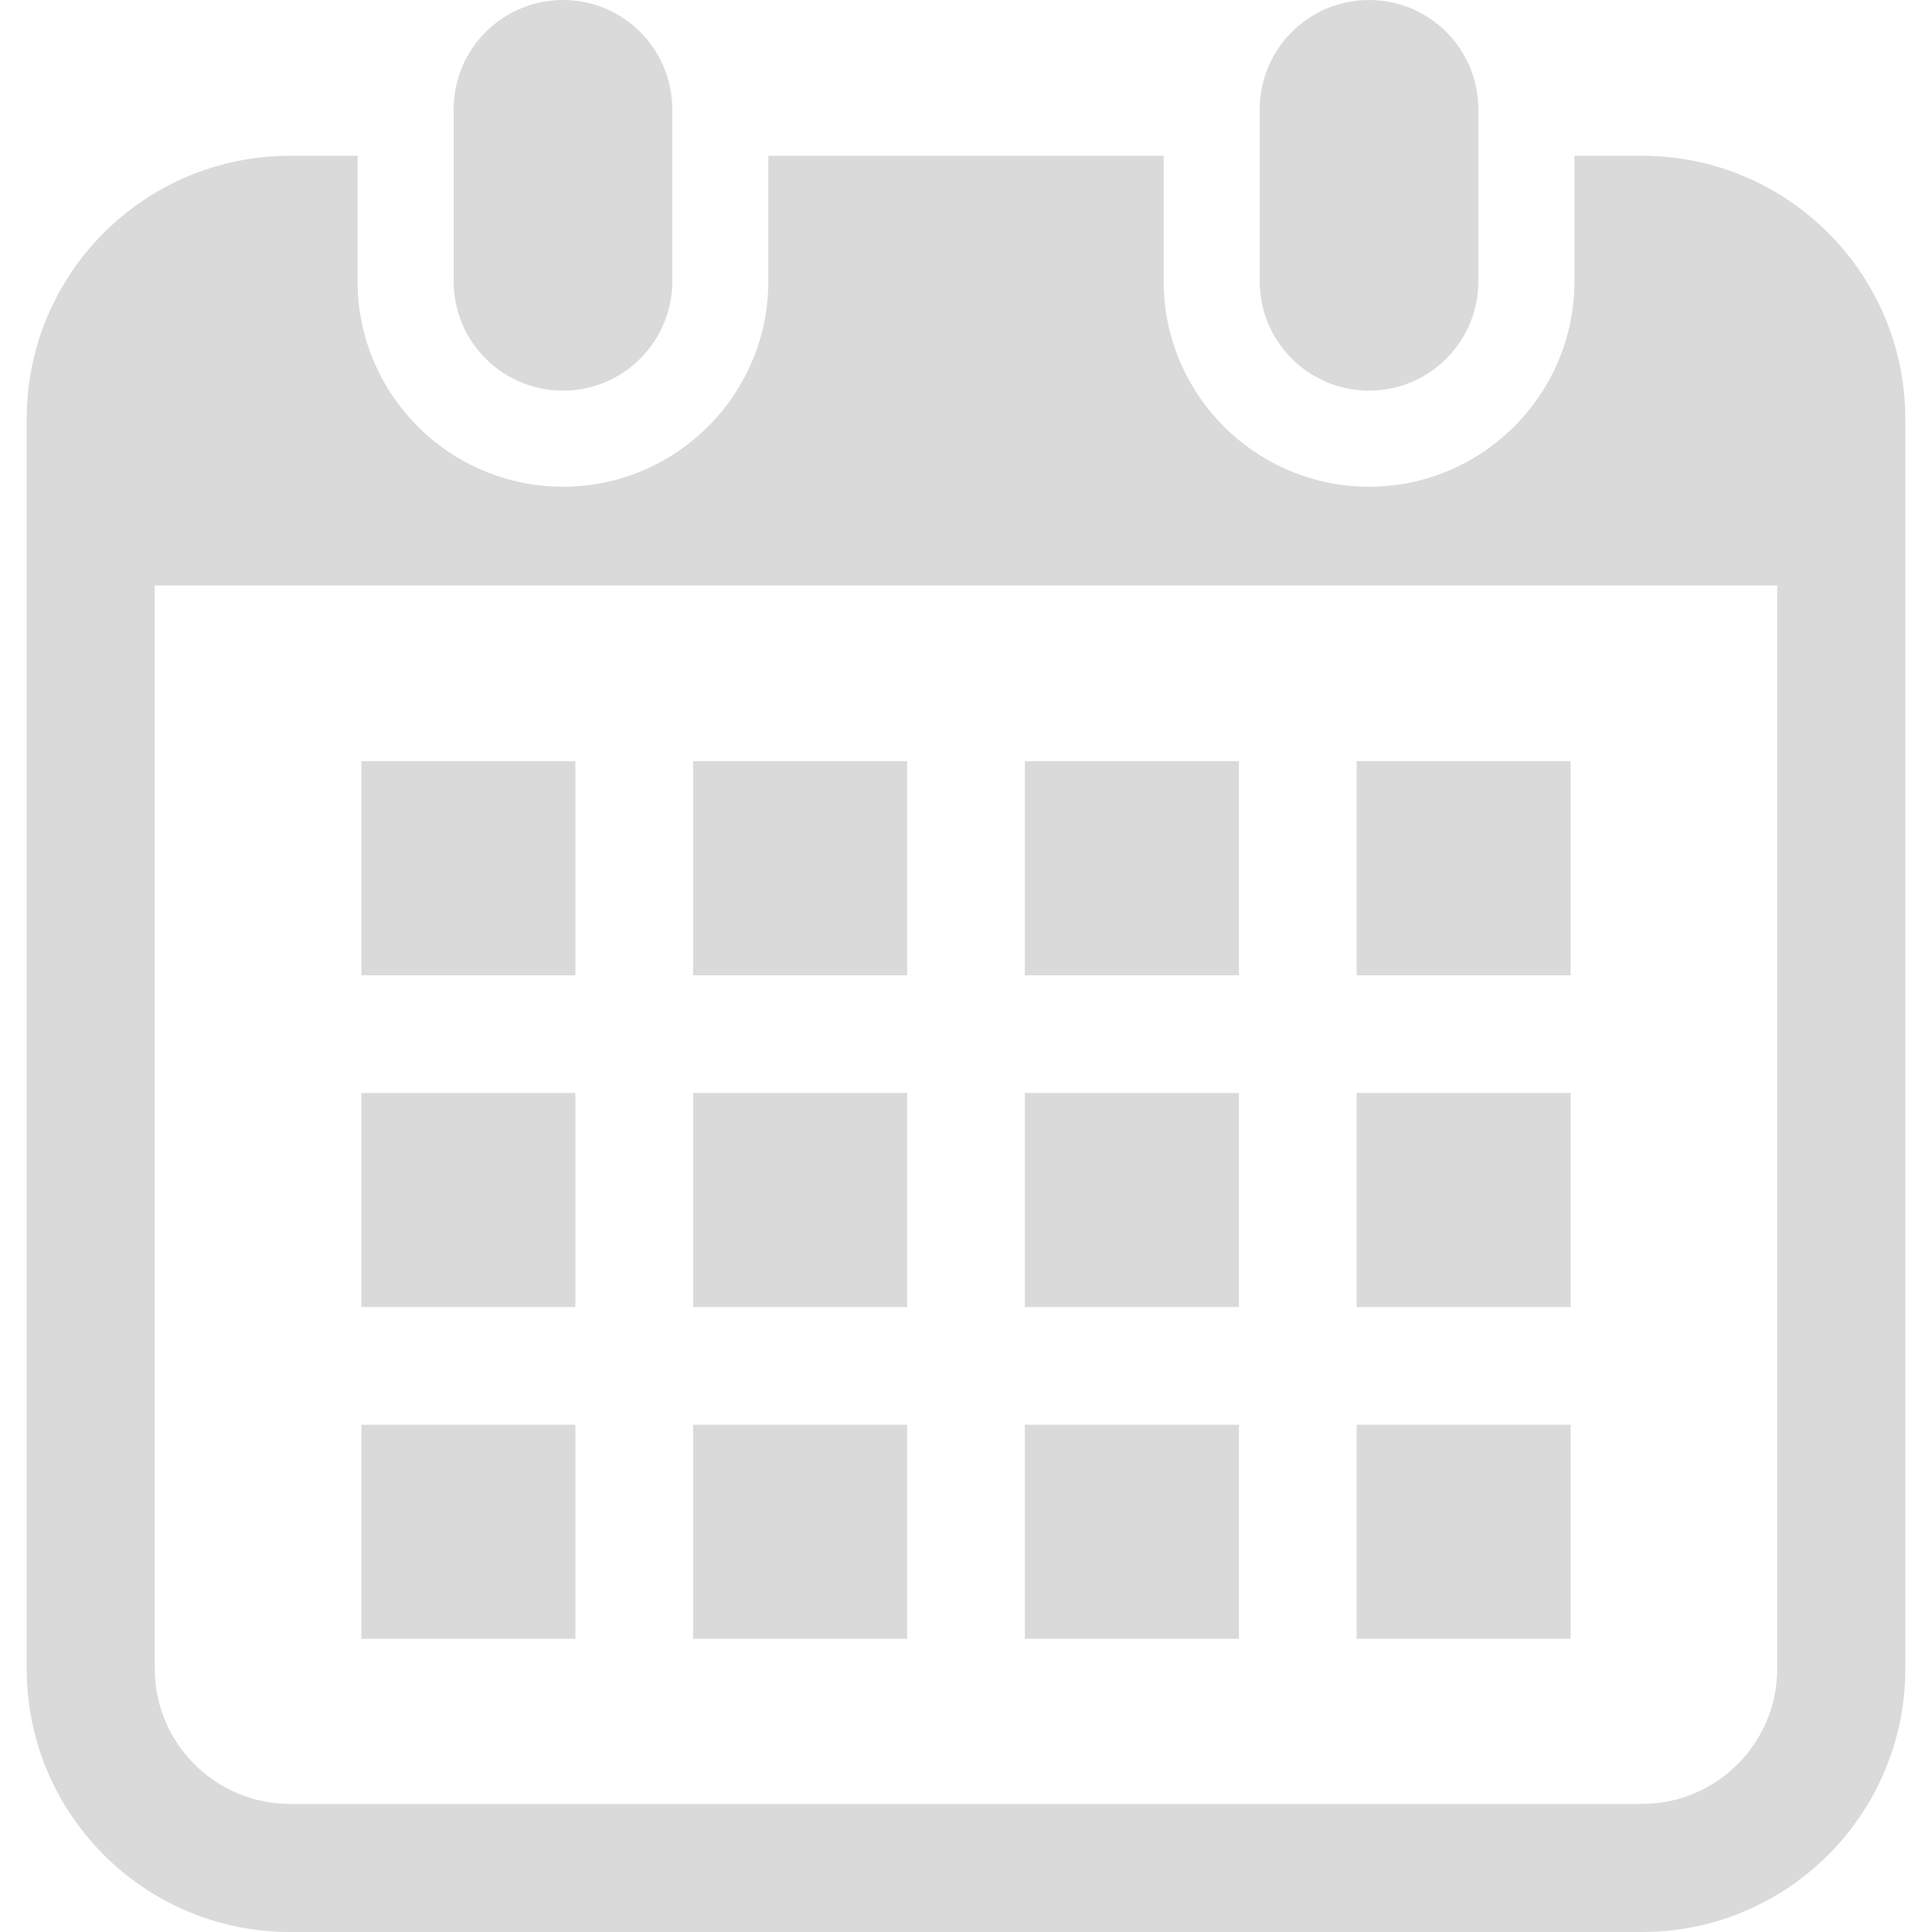 <!--?xml version="1.0" encoding="utf-8"?-->
<!-- Generator: Adobe Illustrator 18.1.1, SVG Export Plug-In . SVG Version: 6.00 Build 0)  -->

<svg version="1.1" id="_x32_" xmlns="http://www.w3.org/2000/svg" xmlns:xlink="http://www.w3.org/1999/xlink" x="0px" y="0px" viewBox="0 0 512 512" style="width: 256px; height: 256px; opacity: 1;" xml:space="preserve">
<style type="text/css">
	.st0{fill:#4B4B4B;}
</style>
<g>
	<path class="st0" d="M149.193,103.525c15.994,0,28.964-12.97,28.964-28.972V28.964C178.157,12.97,165.187,0,149.193,0
		C133.19,0,120.22,12.97,120.22,28.964v45.589C120.22,90.556,133.19,103.525,149.193,103.525z" style="fill: rgb(218, 218, 218);"></path>
	<path class="st0" d="M362.815,103.525c15.994,0,28.964-12.97,28.964-28.972V28.964C391.78,12.97,378.81,0,362.815,0
		c-16.003,0-28.972,12.97-28.972,28.964v45.589C333.843,90.556,346.813,103.525,362.815,103.525z" style="fill: rgb(218, 218, 218);"></path>
	<path class="st0" d="M435.164,41.287h-17.925v33.266c0,30.017-24.415,54.431-54.423,54.431c-30.017,0-54.431-24.414-54.431-54.431
		V41.287H203.615v33.266c0,30.017-24.414,54.431-54.422,54.431c-30.018,0-54.432-24.414-54.432-54.431V41.287H76.836
		c-38.528,0-69.763,31.235-69.763,69.763v331.187C7.073,480.765,38.308,512,76.836,512h358.328
		c38.528,0,69.763-31.235,69.763-69.763V111.05C504.927,72.522,473.691,41.287,435.164,41.287z M470.982,442.237
		c0,19.748-16.07,35.818-35.818,35.818H76.836c-19.749,0-35.818-16.07-35.818-35.818V155.138h429.964V442.237z" style="fill: rgb(218, 218, 218);"></path>
	<rect x="183.676" y="377.571" class="st0" width="56.727" height="56.727" style="fill: rgb(218, 218, 218);"></rect>
	<rect x="183.676" y="289.65" class="st0" width="56.727" height="56.727" style="fill: rgb(218, 218, 218);"></rect>
	<rect x="95.765" y="377.571" class="st0" width="56.718" height="56.727" style="fill: rgb(218, 218, 218);"></rect>
	<rect x="95.765" y="289.65" class="st0" width="56.718" height="56.727" style="fill: rgb(218, 218, 218);"></rect>
	<rect x="359.517" y="201.73" class="st0" width="56.718" height="56.727" style="fill: rgb(218, 218, 218);"></rect>
	<rect x="271.597" y="201.73" class="st0" width="56.735" height="56.727" style="fill: rgb(218, 218, 218);"></rect>
	<rect x="271.597" y="289.65" class="st0" width="56.735" height="56.727" style="fill: rgb(218, 218, 218);"></rect>
	<rect x="359.517" y="377.571" class="st0" width="56.718" height="56.727" style="fill: rgb(218, 218, 218);"></rect>
	<rect x="359.517" y="289.65" class="st0" width="56.718" height="56.727" style="fill: rgb(218, 218, 218);"></rect>
	<rect x="271.597" y="377.571" class="st0" width="56.735" height="56.727" style="fill: rgb(218, 218, 218);"></rect>
	<rect x="183.676" y="201.73" class="st0" width="56.727" height="56.727" style="fill: rgb(218, 218, 218);"></rect>
	<rect x="95.765" y="201.73" class="st0" width="56.718" height="56.727" style="fill: rgb(218, 218, 218);"></rect>
</g>
</svg>
